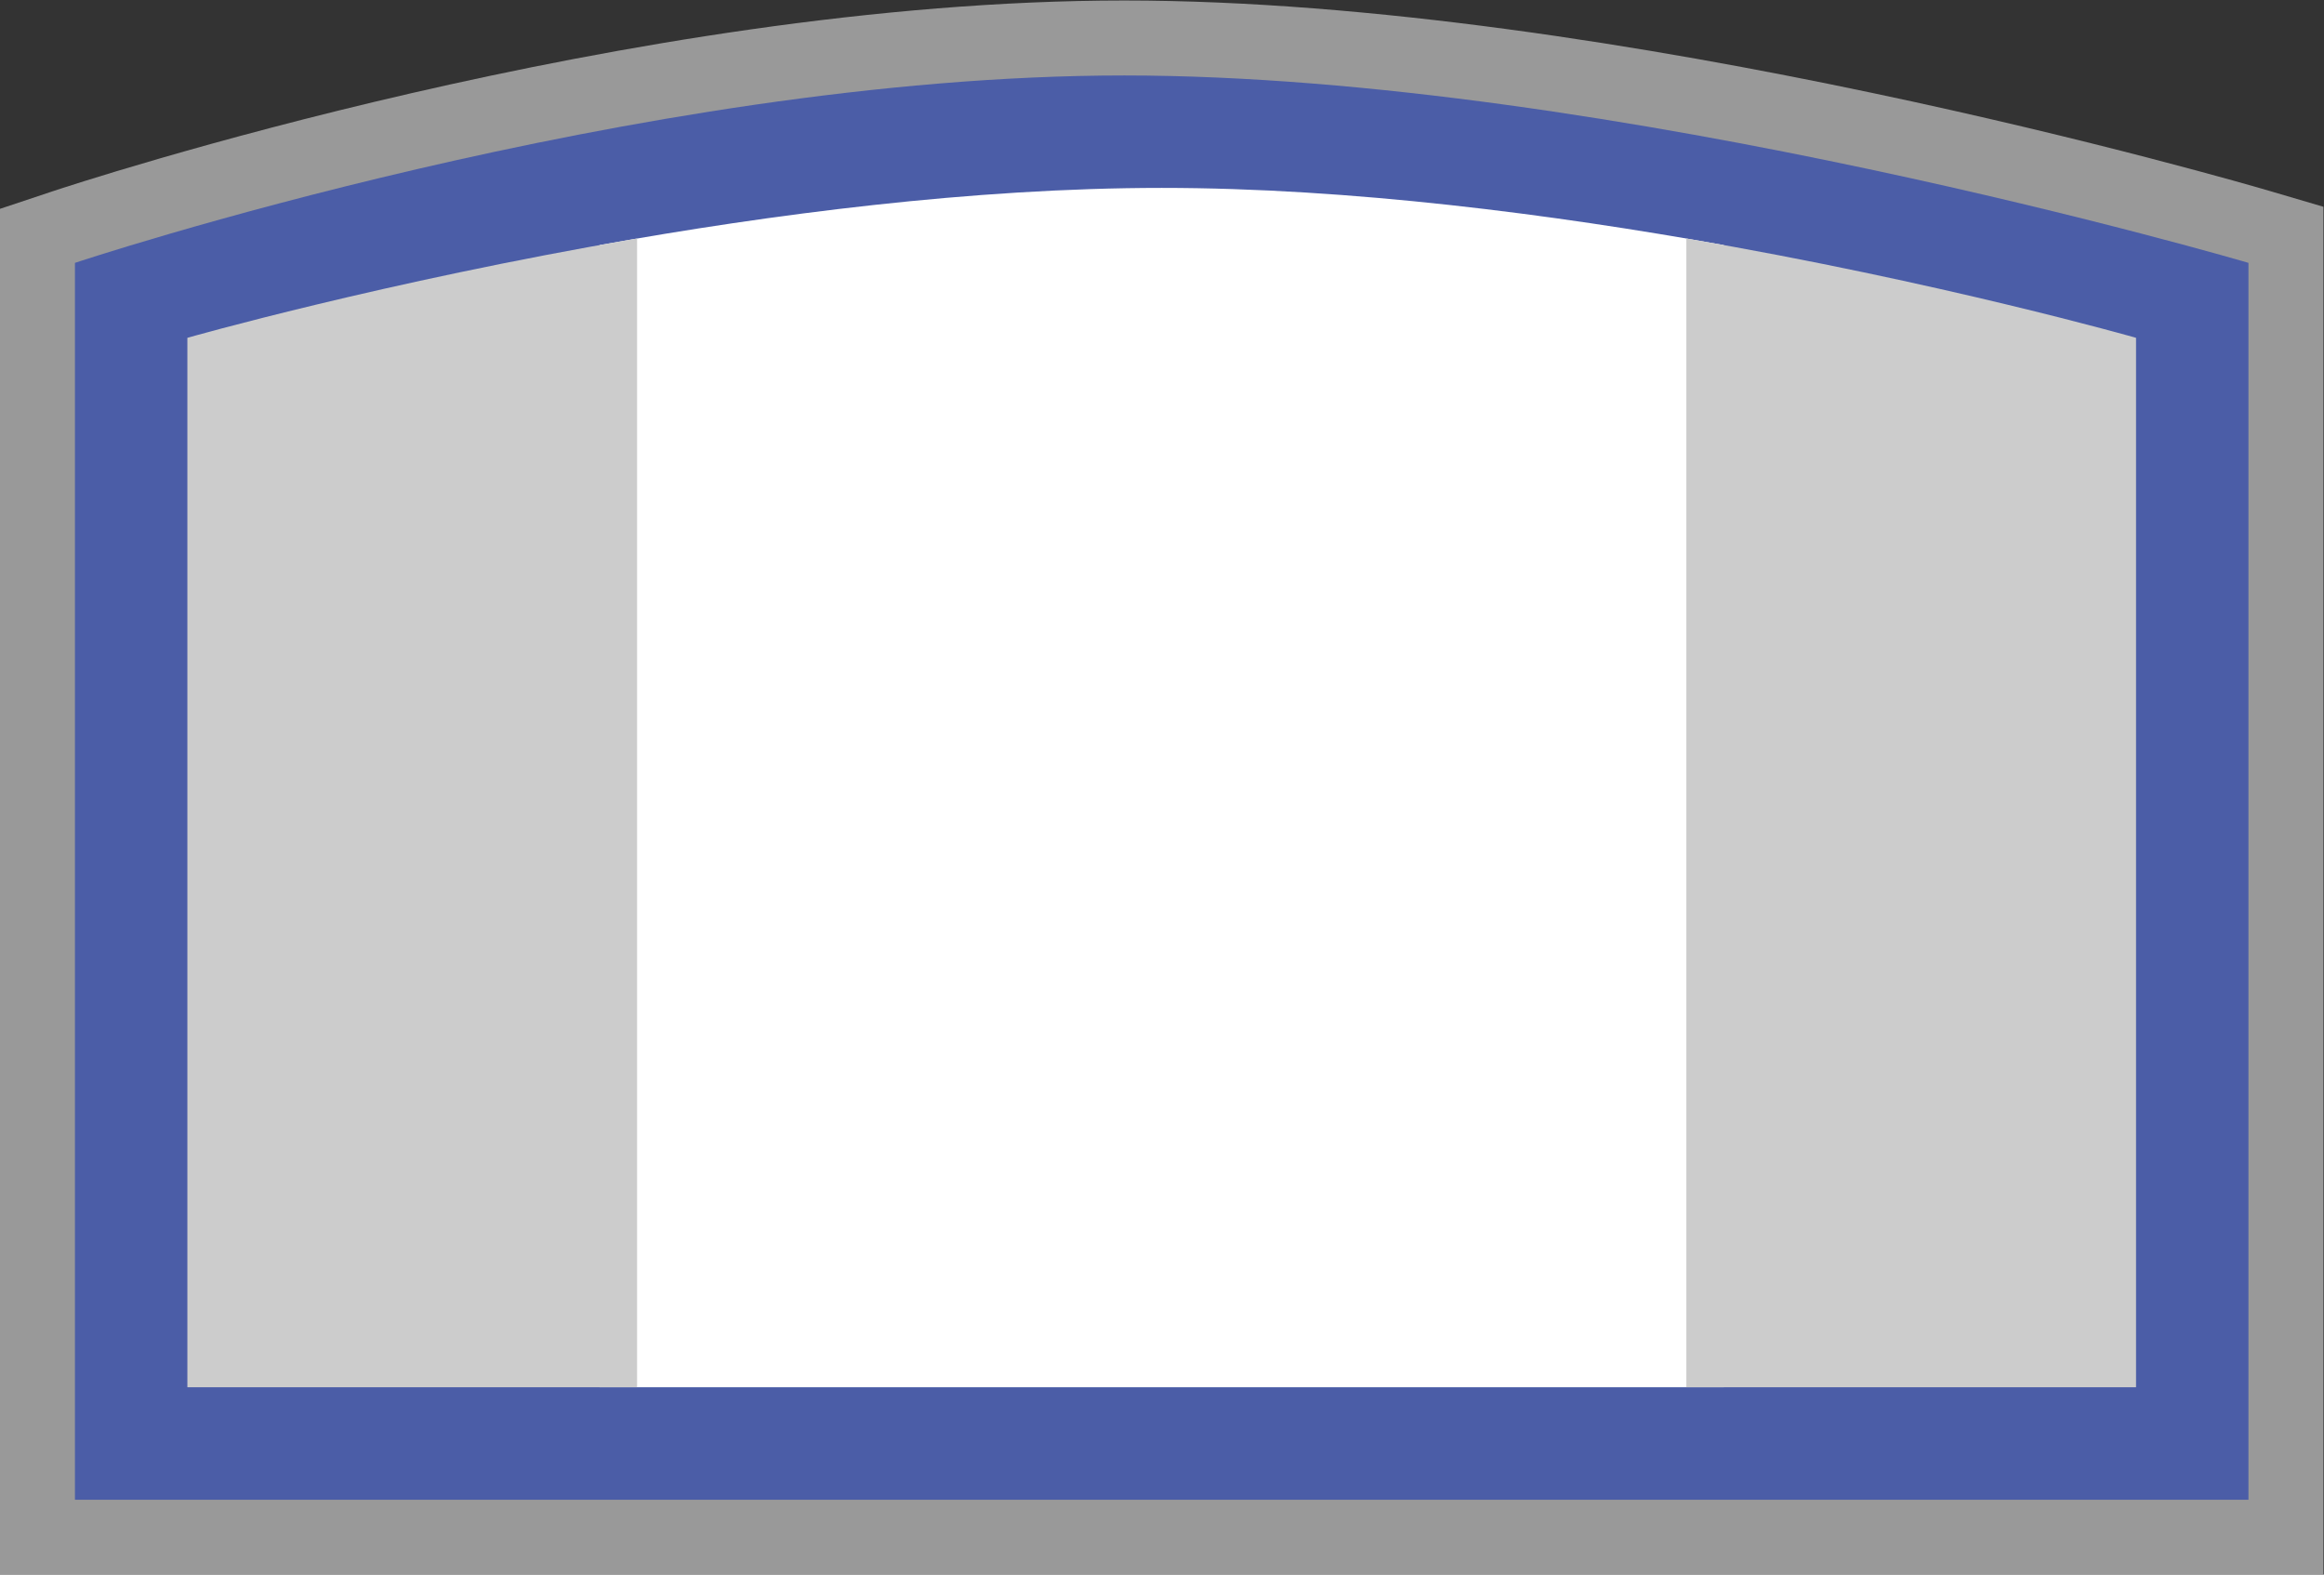 <?xml version="1.0" encoding="UTF-8" standalone="no"?>
<svg
   xmlns:dc="http://purl.org/dc/elements/1.1/"
   xmlns:cc="http://creativecommons.org/ns#"
   xmlns:rdf="http://www.w3.org/1999/02/22-rdf-syntax-ns#"
   xmlns:svg="http://www.w3.org/2000/svg"
   xmlns="http://www.w3.org/2000/svg"
   viewBox="0 0 330.667 224"
   height="224"
   width="330.667"
   xml:space="preserve"
   id="svg2"
   version="1.1"><rect x="0" y="0" width="330.667" height="224" fill="#333333" stroke="none"/><defs
     id="defs6"><clipPath
       id="clipPath18"
       clipPathUnits="userSpaceOnUse"><path
         id="path16"
         d="M 0,256 H 256 V 0 H 0 Z" /></clipPath><clipPath
       id="clipPath26"
       clipPathUnits="userSpaceOnUse"><path
         id="path24"
         d="M 4,212 H 252 V 44 H 4 Z" /></clipPath></defs><g
     transform="matrix(1.333,0,0,-1.333,-5.333,282.667)"
     id="g10"><g
       id="g12"><g
         clip-path="url(#clipPath18)"
         id="g14"><g
           id="g20"><g
             id="g22" /><g
             id="g34"><g
               style="opacity:0.5"
               id="g32"
               clip-path="url(#clipPath26)"><g
                 id="g30"
                 transform="translate(124,212)"><path
                   id="path28"
                   style="fill:#ffffff;fill-opacity:1;fill-rule:nonzero;stroke:none"
                   d="M 0,0 C -52.692,0 -112.03,-19.577 -114.53,-20.411 L -120,-22.234 V -28 v -132 -8 h 8 232 8 v 8 132 5.986 l -5.742,1.689 C 119.436,-19.495 52.548,0 0,0" /></g></g></g></g><g
           transform="translate(124,204)"
           id="g36"><path
             id="path38"
             style="fill:#4b5da7;fill-opacity:1;fill-rule:nonzero;stroke:none"
             d="M 0,0 C -52,0 -112,-20 -112,-20 V -152 H 120 V -20 C 120,-20 52,0 0,0" /></g><g
           transform="translate(68,64)"
           id="g40"><path
             id="path42"
             style="fill:#ffffff;fill-opacity:1;fill-rule:nonzero;stroke:none"
             d="m 0,0 h 60 60 V 121.898 C 101.753,125.174 80.171,128 60,128 39.829,128 18.247,125.174 0,121.898 Z" /></g><g
           transform="translate(232,176)"
           id="g44"><path
             id="path46"
             style="fill:#cccccc;fill-opacity:1;fill-rule:nonzero;stroke:none"
             d="M 0,0 V -112 H -48 V 10.6 C -20.845,5.956 0,0 0,0" /></g><g
           transform="translate(24,176)"
           id="g48"><path
             id="path50"
             style="fill:#cccccc;fill-opacity:1;fill-rule:nonzero;stroke:none"
             d="M 0,0 V -112 H 48 V 10.6 C 20.845,5.956 0,0 0,0" /></g></g></g></g></svg>